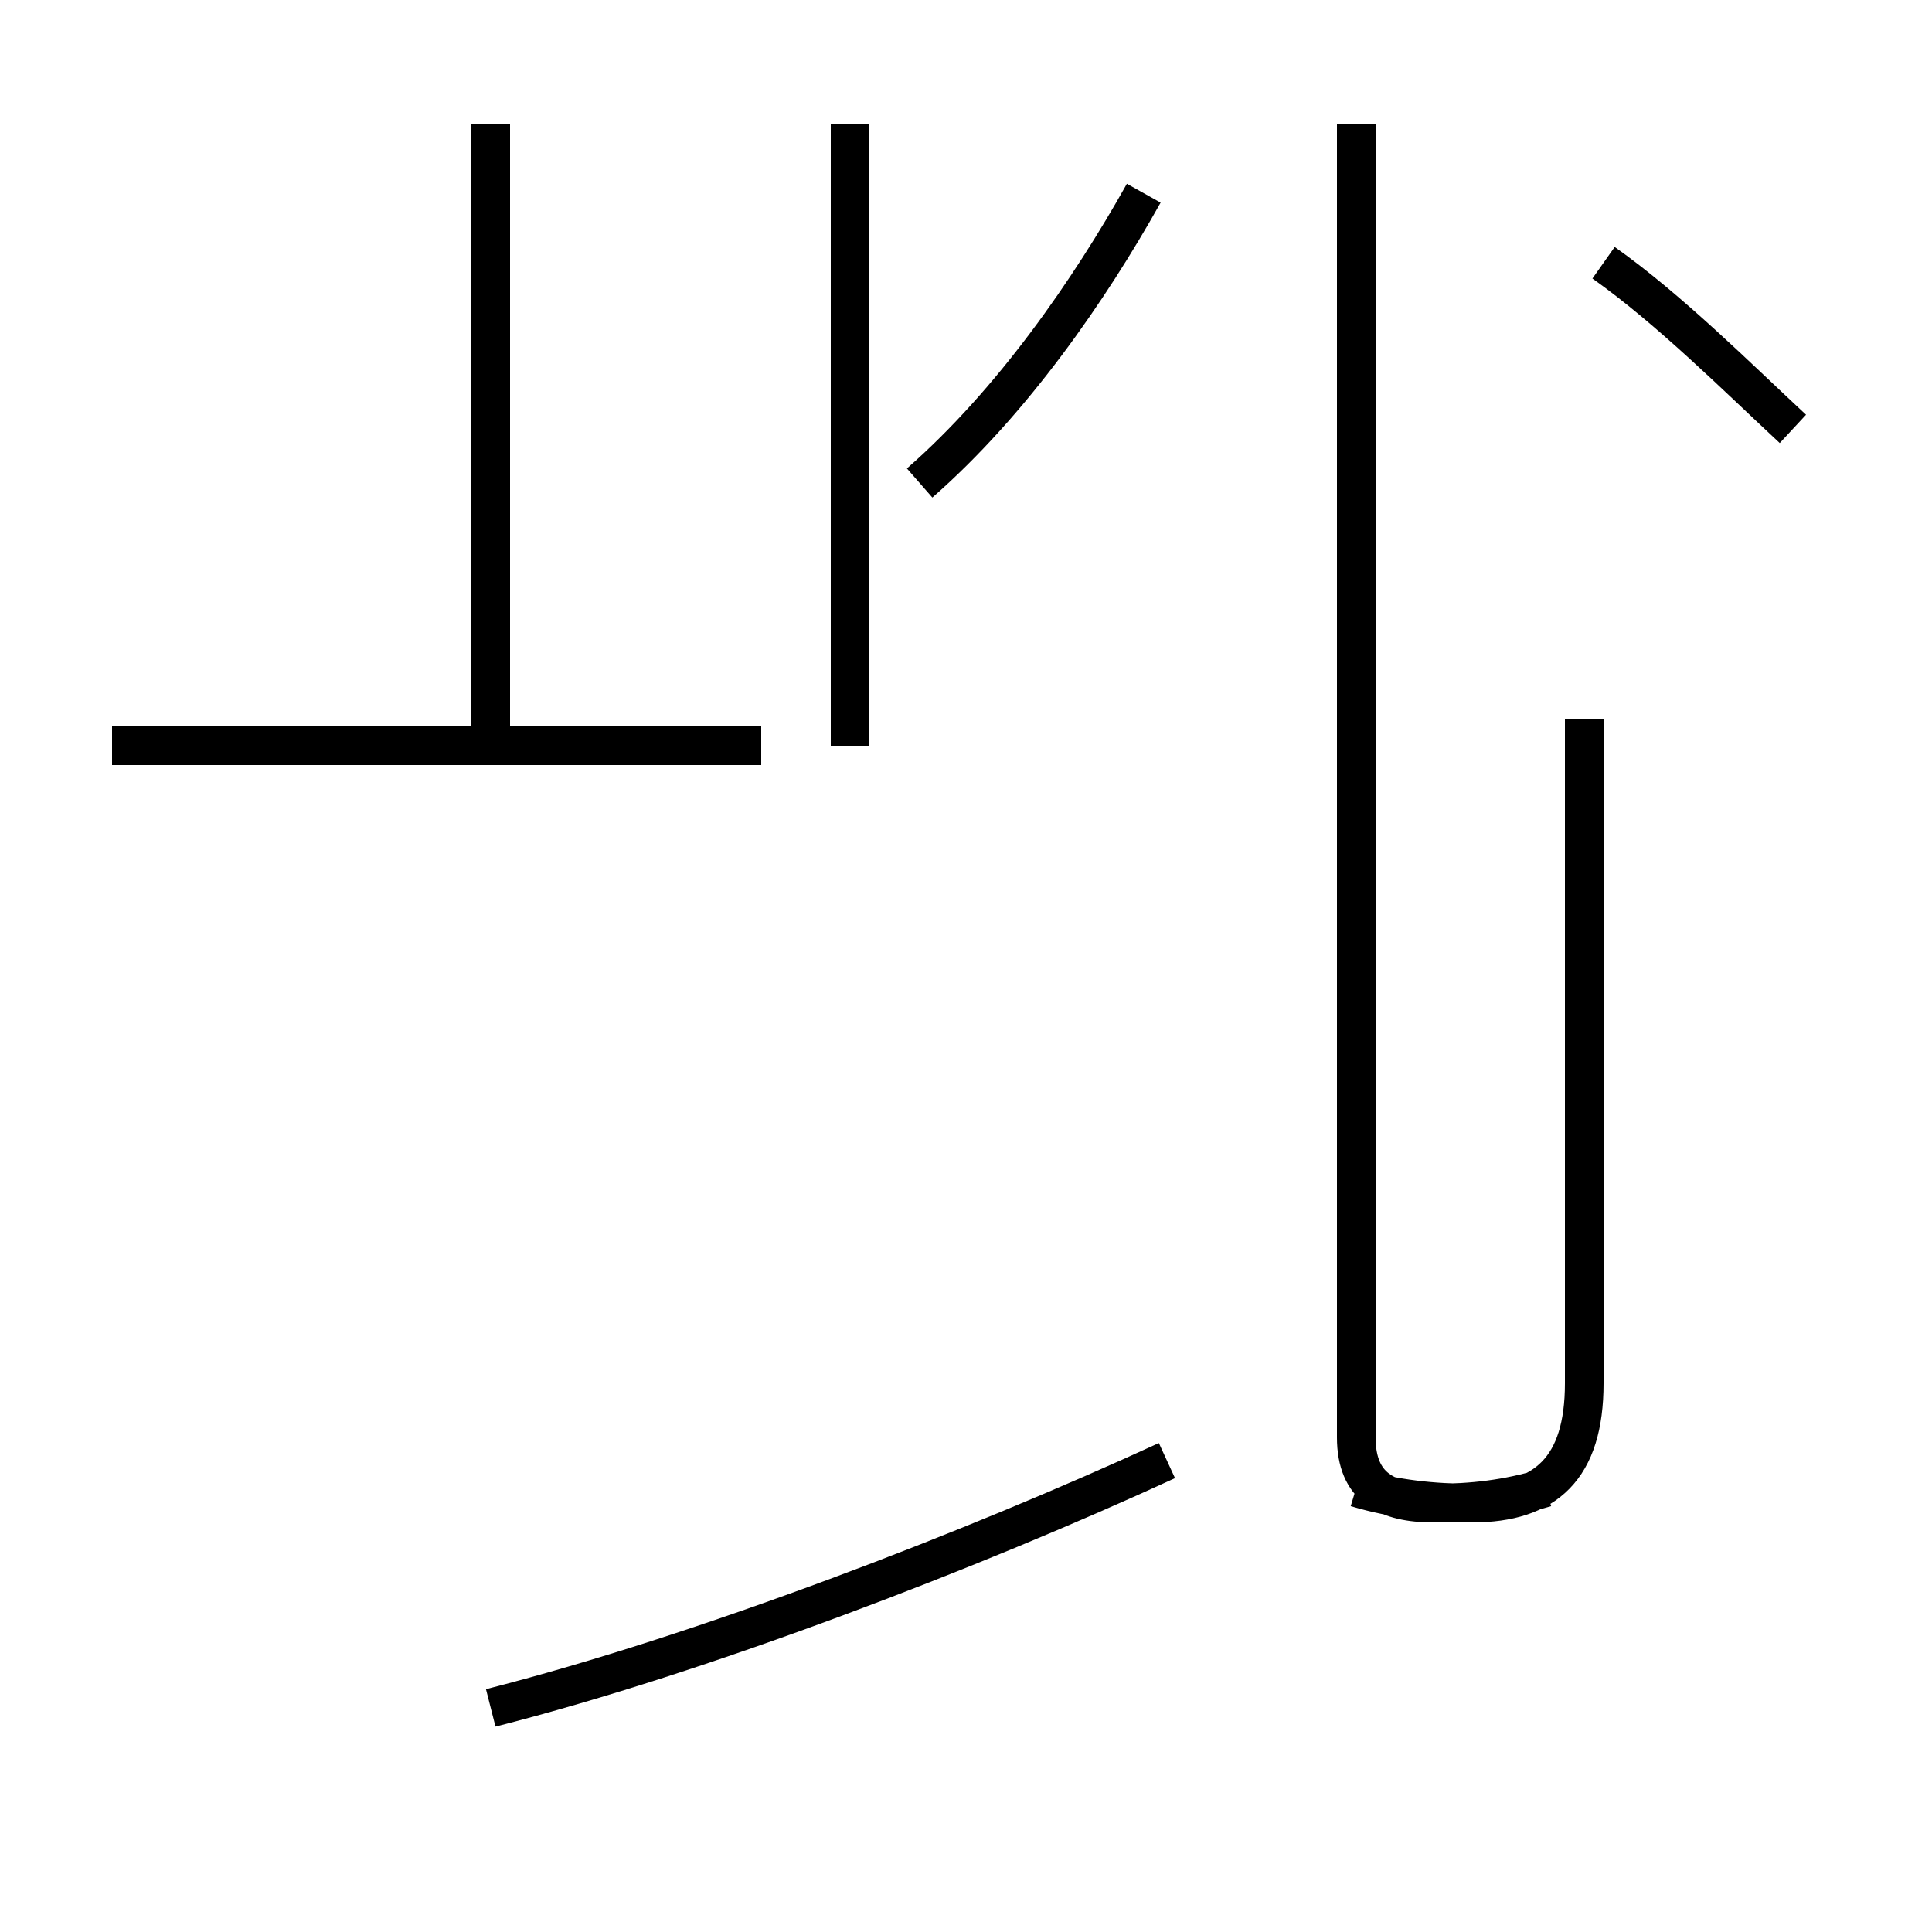<?xml version='1.0' encoding='utf8'?>
<svg viewBox="0.0 -44.0 50.0 50.0" version="1.1" xmlns="http://www.w3.org/2000/svg">
<rect x="0.0" y="-44.0" width="50.0" height="50.0" fill="#808080" stroke="none"/>
<rect x="-1000" y="-1000" width="2000" height="2000" stroke="white" fill="white"/>
<g style="fill:none; stroke:#000000;  stroke-width:1">
<path d="M 2.9 24.7 L 19.7 24.7 M 22.0 24.7 L 22.0 40.8 M 12.7 24.7 L 12.7 40.8 M 12.7 -0.2 C 18.2 1.2 25.2 3.9 30.2 6.2 M 23.8 31.5 C 26.2 33.6 28.2 36.5 29.6 39.0 M 35.1 5.5 C 36.1 5.2 37.1 5.1 38.1 5.1 C 40.0 5.1 41.0 6.0 41.0 8.2 L 41.0 25.4 M 46.4 32.9 C 45.0 34.2 43.2 36.0 41.5 37.2 M 35.1 40.8 L 35.1 8.5 M 40.0 5.5 C 39.0 5.2 38.1 5.1 37.1 5.1 C 35.9 5.1 35.1 5.5 35.1 6.8 L 35.1 25.7 " transform="scale(1, -1)" />
</g>
</svg>